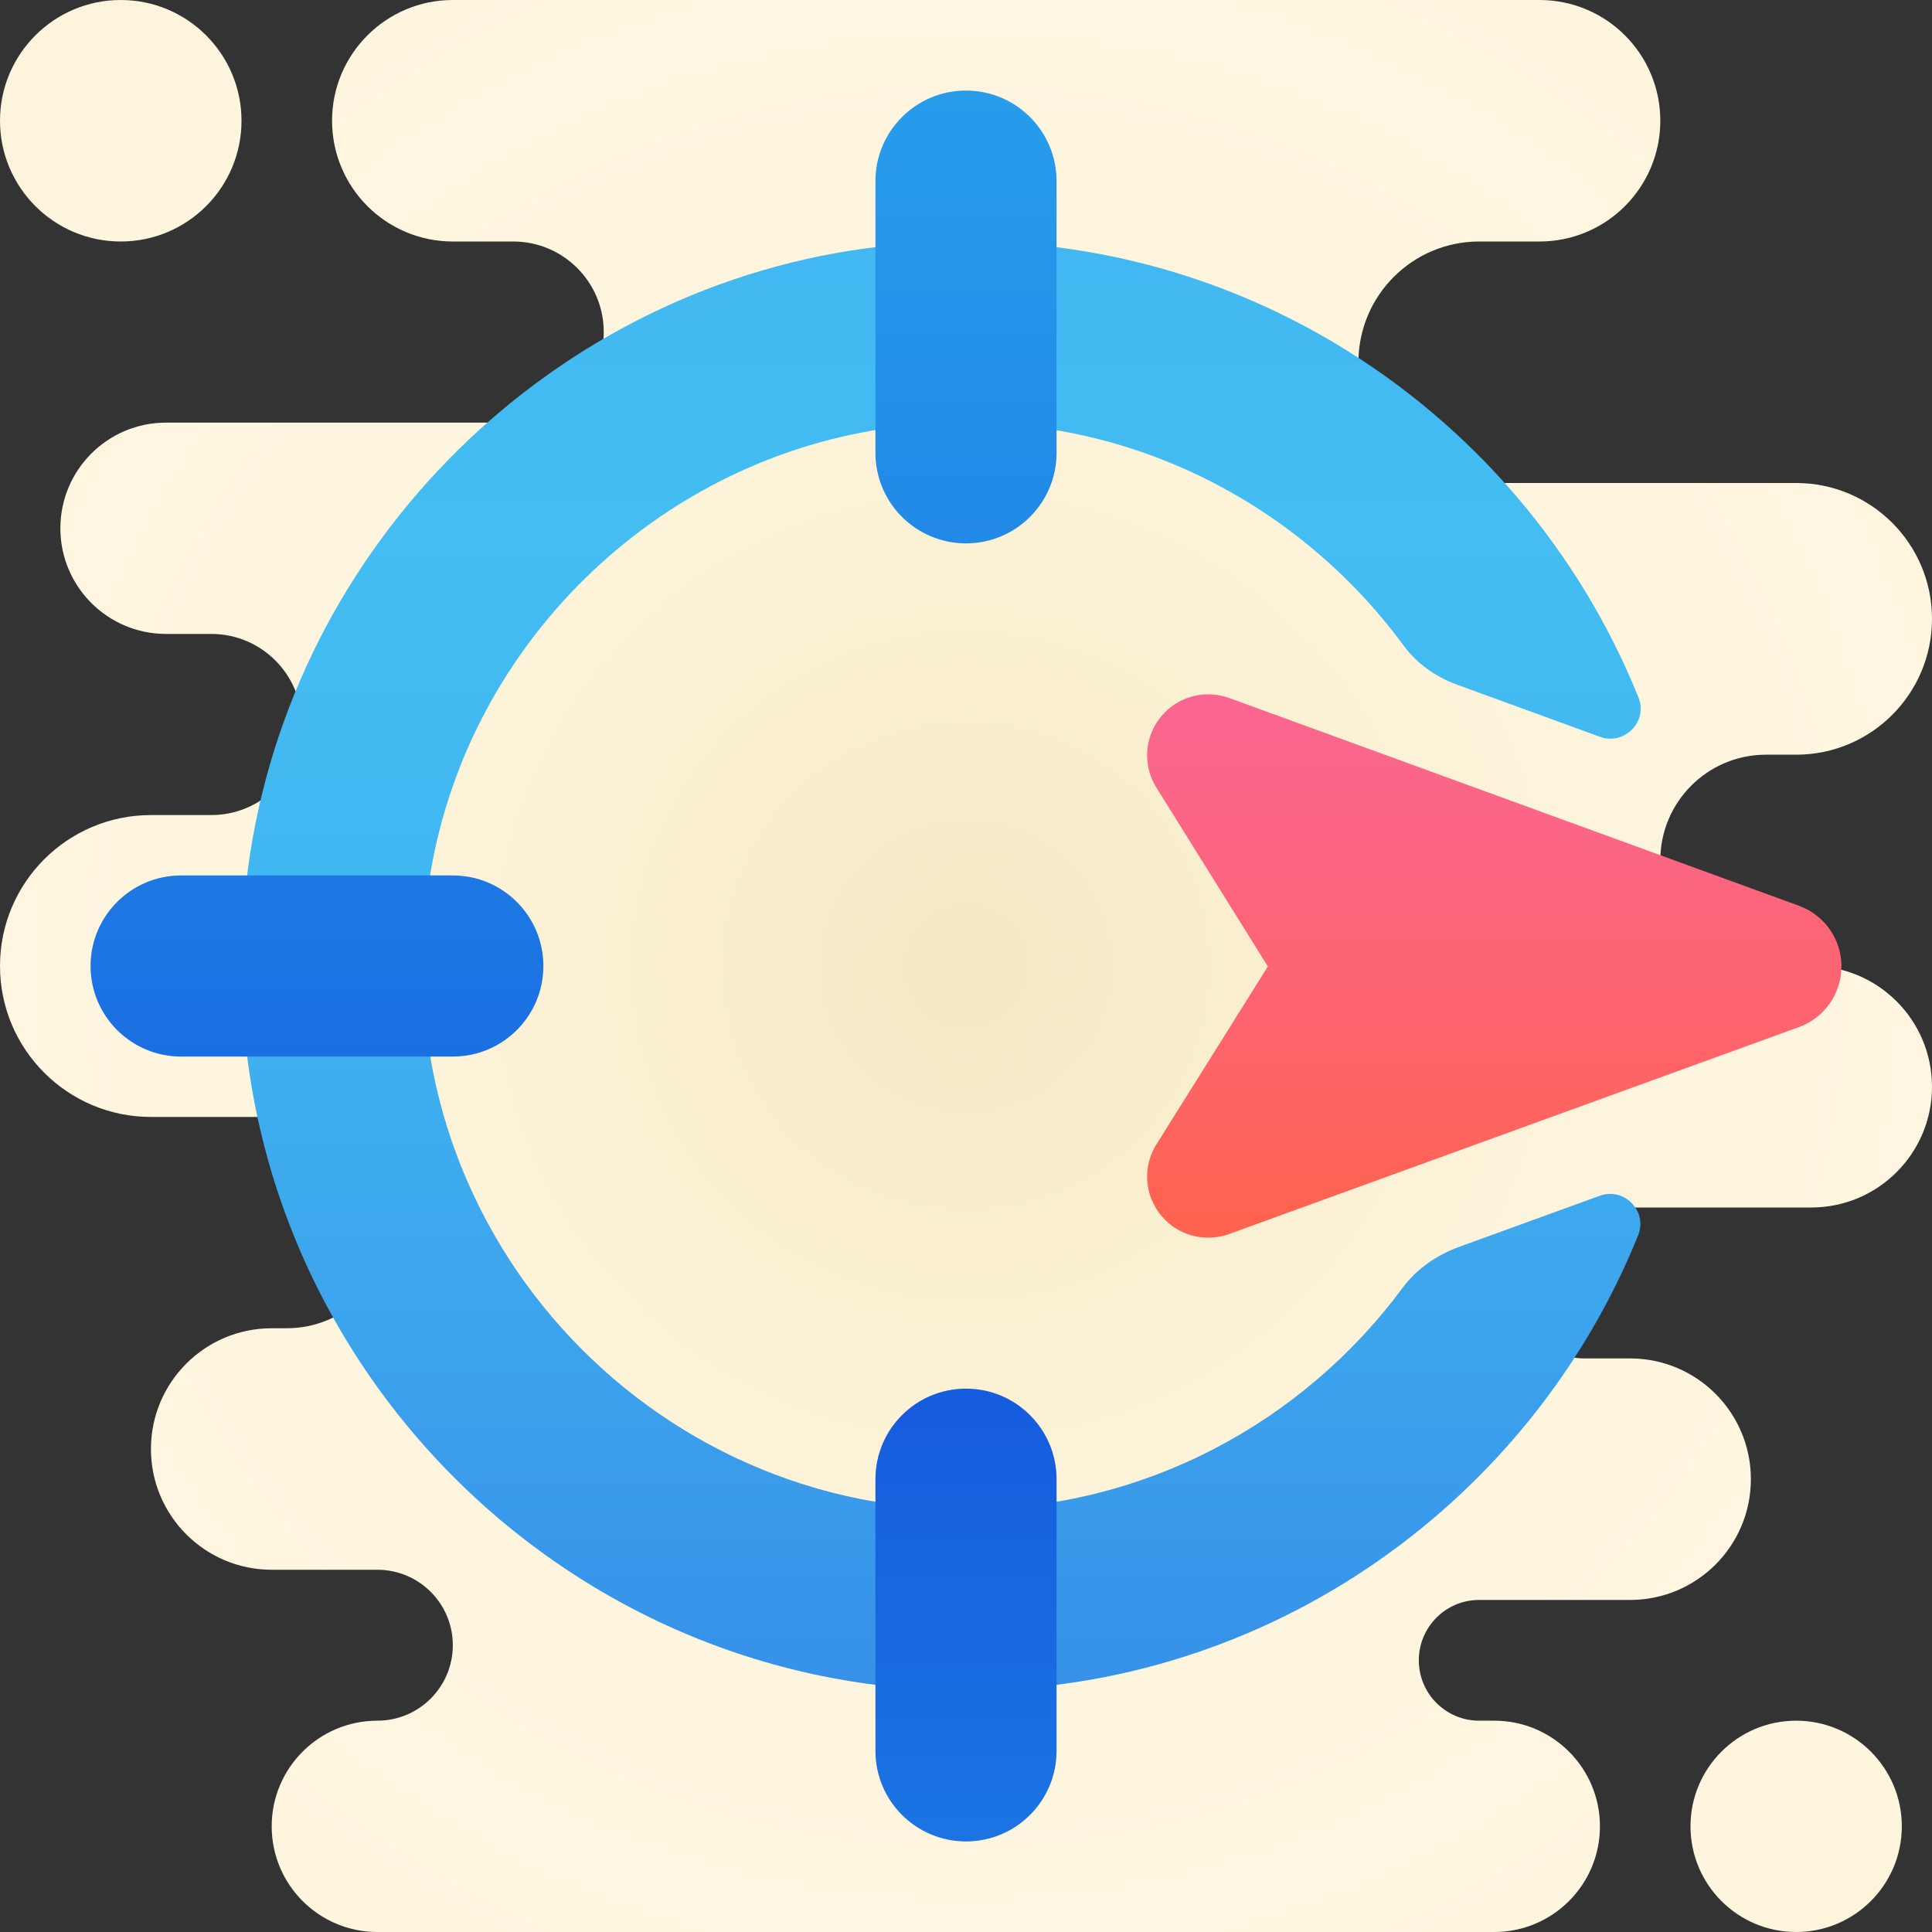 <svg xmlns="http://www.w3.org/2000/svg"  viewBox="0 0 64 64" width="64px" height="64px"><rect x="0" y="0" width="64" height="64" fill="#333333" stroke="none"/><radialGradient id="D6TvlvwN42MVgths_~Gwfa" cx="32" cy="32" r="32" gradientUnits="userSpaceOnUse" spreadMethod="reflect"><stop offset="0" stop-color="#f4e9c3"/><stop offset=".219" stop-color="#f8eecd"/><stop offset=".644" stop-color="#fdf4dc"/><stop offset="1" stop-color="#fff6e1"/></radialGradient><path fill="url(#D6TvlvwN42MVgths_~Gwfa)" d="M0,4L0,4c0-2.209,1.791-4,4-4h0c2.209,0,4,1.791,4,4v0c0,2.209-1.791,4-4,4h0 C1.791,8,0,6.209,0,4z M59.5,25h-1c-1.933,0-3.5,1.567-3.5,3.5v0c0,1.933,1.567,3.5,3.5,3.5H60c2.209,0,4,1.791,4,4v0 c0,2.209-1.791,4-4,4h-7.5c-1.381,0-2.5,1.119-2.5,2.5v0c0,1.381,1.119,2.5,2.5,2.5H54c2.209,0,4,1.791,4,4v0c0,2.209-1.791,4-4,4 h-5c-1.105,0-2,0.895-2,2v0c0,1.105,0.895,2,2,2h0.5c1.933,0,3.5,1.567,3.5,3.5v0c0,1.933-1.567,3.5-3.5,3.5h-37 C10.567,64,9,62.433,9,60.5v0c0-1.933,1.567-3.5,3.5-3.5h0c1.381,0,2.5-1.119,2.5-2.5v0c0-1.381-1.119-2.5-2.5-2.5H9 c-2.209,0-4-1.791-4-4v0c0-2.209,1.791-4,4-4h0.5c1.933,0,3.5-1.567,3.5-3.5v0c0-1.933-1.567-3.5-3.5-3.5H5c-2.761,0-5-2.239-5-5v0 c0-2.761,2.239-5,5-5h2c1.657,0,3-1.343,3-3v0c0-1.657-1.343-3-3-3H5.5C3.567,21,2,19.433,2,17.5v0C2,15.567,3.567,14,5.5,14H17 c1.657,0,3-1.343,3-3v0c0-1.657-1.343-3-3-3h-2c-2.209,0-4-1.791-4-4v0c0-2.209,1.791-4,4-4l36,0c2.209,0,4,1.791,4,4v0 c0,2.209-1.791,4-4,4h-2c-2.209,0-4,1.791-4,4v0c0,2.209,1.791,4,4,4h10.5c2.485,0,4.5,2.015,4.5,4.5v0C64,22.985,61.985,25,59.5,25 z M59.5,64L59.5,64c1.933,0,3.5-1.567,3.5-3.5v0c0-1.933-1.567-3.5-3.5-3.5h0c-1.933,0-3.5,1.567-3.5,3.5v0 C56,62.433,57.567,64,59.5,64z"/><linearGradient id="D6TvlvwN42MVgths_~Gwfb" x1="32.825" x2="32.825" y1="65.478" y2="17.478" gradientTransform="matrix(-1 0 0 1 64 0)" gradientUnits="userSpaceOnUse" spreadMethod="reflect"><stop offset="0" stop-color="#3280e5"/><stop offset=".076" stop-color="#3487e6"/><stop offset=".449" stop-color="#3ca4ed"/><stop offset=".77" stop-color="#41b7f1"/><stop offset="1" stop-color="#43bdf2"/></linearGradient><path fill="url(#D6TvlvwN42MVgths_~Gwfb)" d="M28.672,8.228c11.445-1.563,21.667,5.089,25.605,14.879c0.32,0.796-0.469,1.595-1.275,1.301 c-1.487-0.542-3.473-1.266-4.72-1.721c-0.705-0.257-1.338-0.693-1.782-1.298c-3.788-5.158-10.238-8.253-17.289-7.176 c-7.536,1.151-13.634,7.106-14.936,14.617C12.32,40.111,21.061,50,32,50c5.915,0,11.177-2.898,14.462-7.337 c0.471-0.636,1.142-1.094,1.886-1.364c1.251-0.454,3.189-1.158,4.648-1.688c0.807-0.293,1.592,0.511,1.271,1.307 C50.709,49.735,42.052,56,32,56C17.889,56,6.521,43.658,8.157,29.236C9.38,18.456,17.922,9.696,28.672,8.228z"/><linearGradient id="D6TvlvwN42MVgths_~Gwfc" x1="14.5" x2="14.5" y1="41" y2="17.231" gradientTransform="matrix(-1 0 0 1 64 0)" gradientUnits="userSpaceOnUse" spreadMethod="reflect"><stop offset="0" stop-color="#ff634d"/><stop offset=".204" stop-color="#fe6464"/><stop offset=".521" stop-color="#fc6581"/><stop offset=".794" stop-color="#fa6694"/><stop offset=".989" stop-color="#fa669a"/></linearGradient><path fill="url(#D6TvlvwN42MVgths_~Gwfc)" d="M61,32.012c0-0.897-0.562-1.699-1.406-2.007l-18.888-6.887 c-0.737-0.263-1.56-0.078-2.113,0.474v0c-0.646,0.645-0.779,1.641-0.326,2.433L42,32.015l-3.733,5.96 c-0.453,0.792-0.319,1.788,0.326,2.433l0,0c0.553,0.552,1.376,0.737,2.113,0.474l18.885-6.858C60.437,33.717,61,32.915,61,32.016 V32.012z"/><linearGradient id="D6TvlvwN42MVgths_~Gwfd" x1="45" x2="45" y1="46.401" y2="-29.608" gradientTransform="matrix(-1 0 0 1 64 0)" gradientUnits="userSpaceOnUse" spreadMethod="reflect"><stop offset="0" stop-color="#155cde"/><stop offset=".278" stop-color="#1f7fe5"/><stop offset=".569" stop-color="#279ceb"/><stop offset=".82" stop-color="#2cafef"/><stop offset="1" stop-color="#2eb5f0"/></linearGradient><path fill="url(#D6TvlvwN42MVgths_~Gwfd)" d="M35,6v9c0,1.657-1.343,3-3,3h0c-1.657,0-3-1.343-3-3V6c0-1.657,1.343-3,3-3h0 C33.657,3,35,4.343,35,6z M35,49v9c0,1.657-1.343,3-3,3h0c-1.657,0-3-1.343-3-3v-9c0-1.657,1.343-3,3-3h0C33.657,46,35,47.343,35,49 z M18,32L18,32c0,1.657-1.343,3-3,3H6c-1.657,0-3-1.343-3-3v0c0-1.657,1.343-3,3-3h9C16.657,29,18,30.343,18,32z"/></svg>
